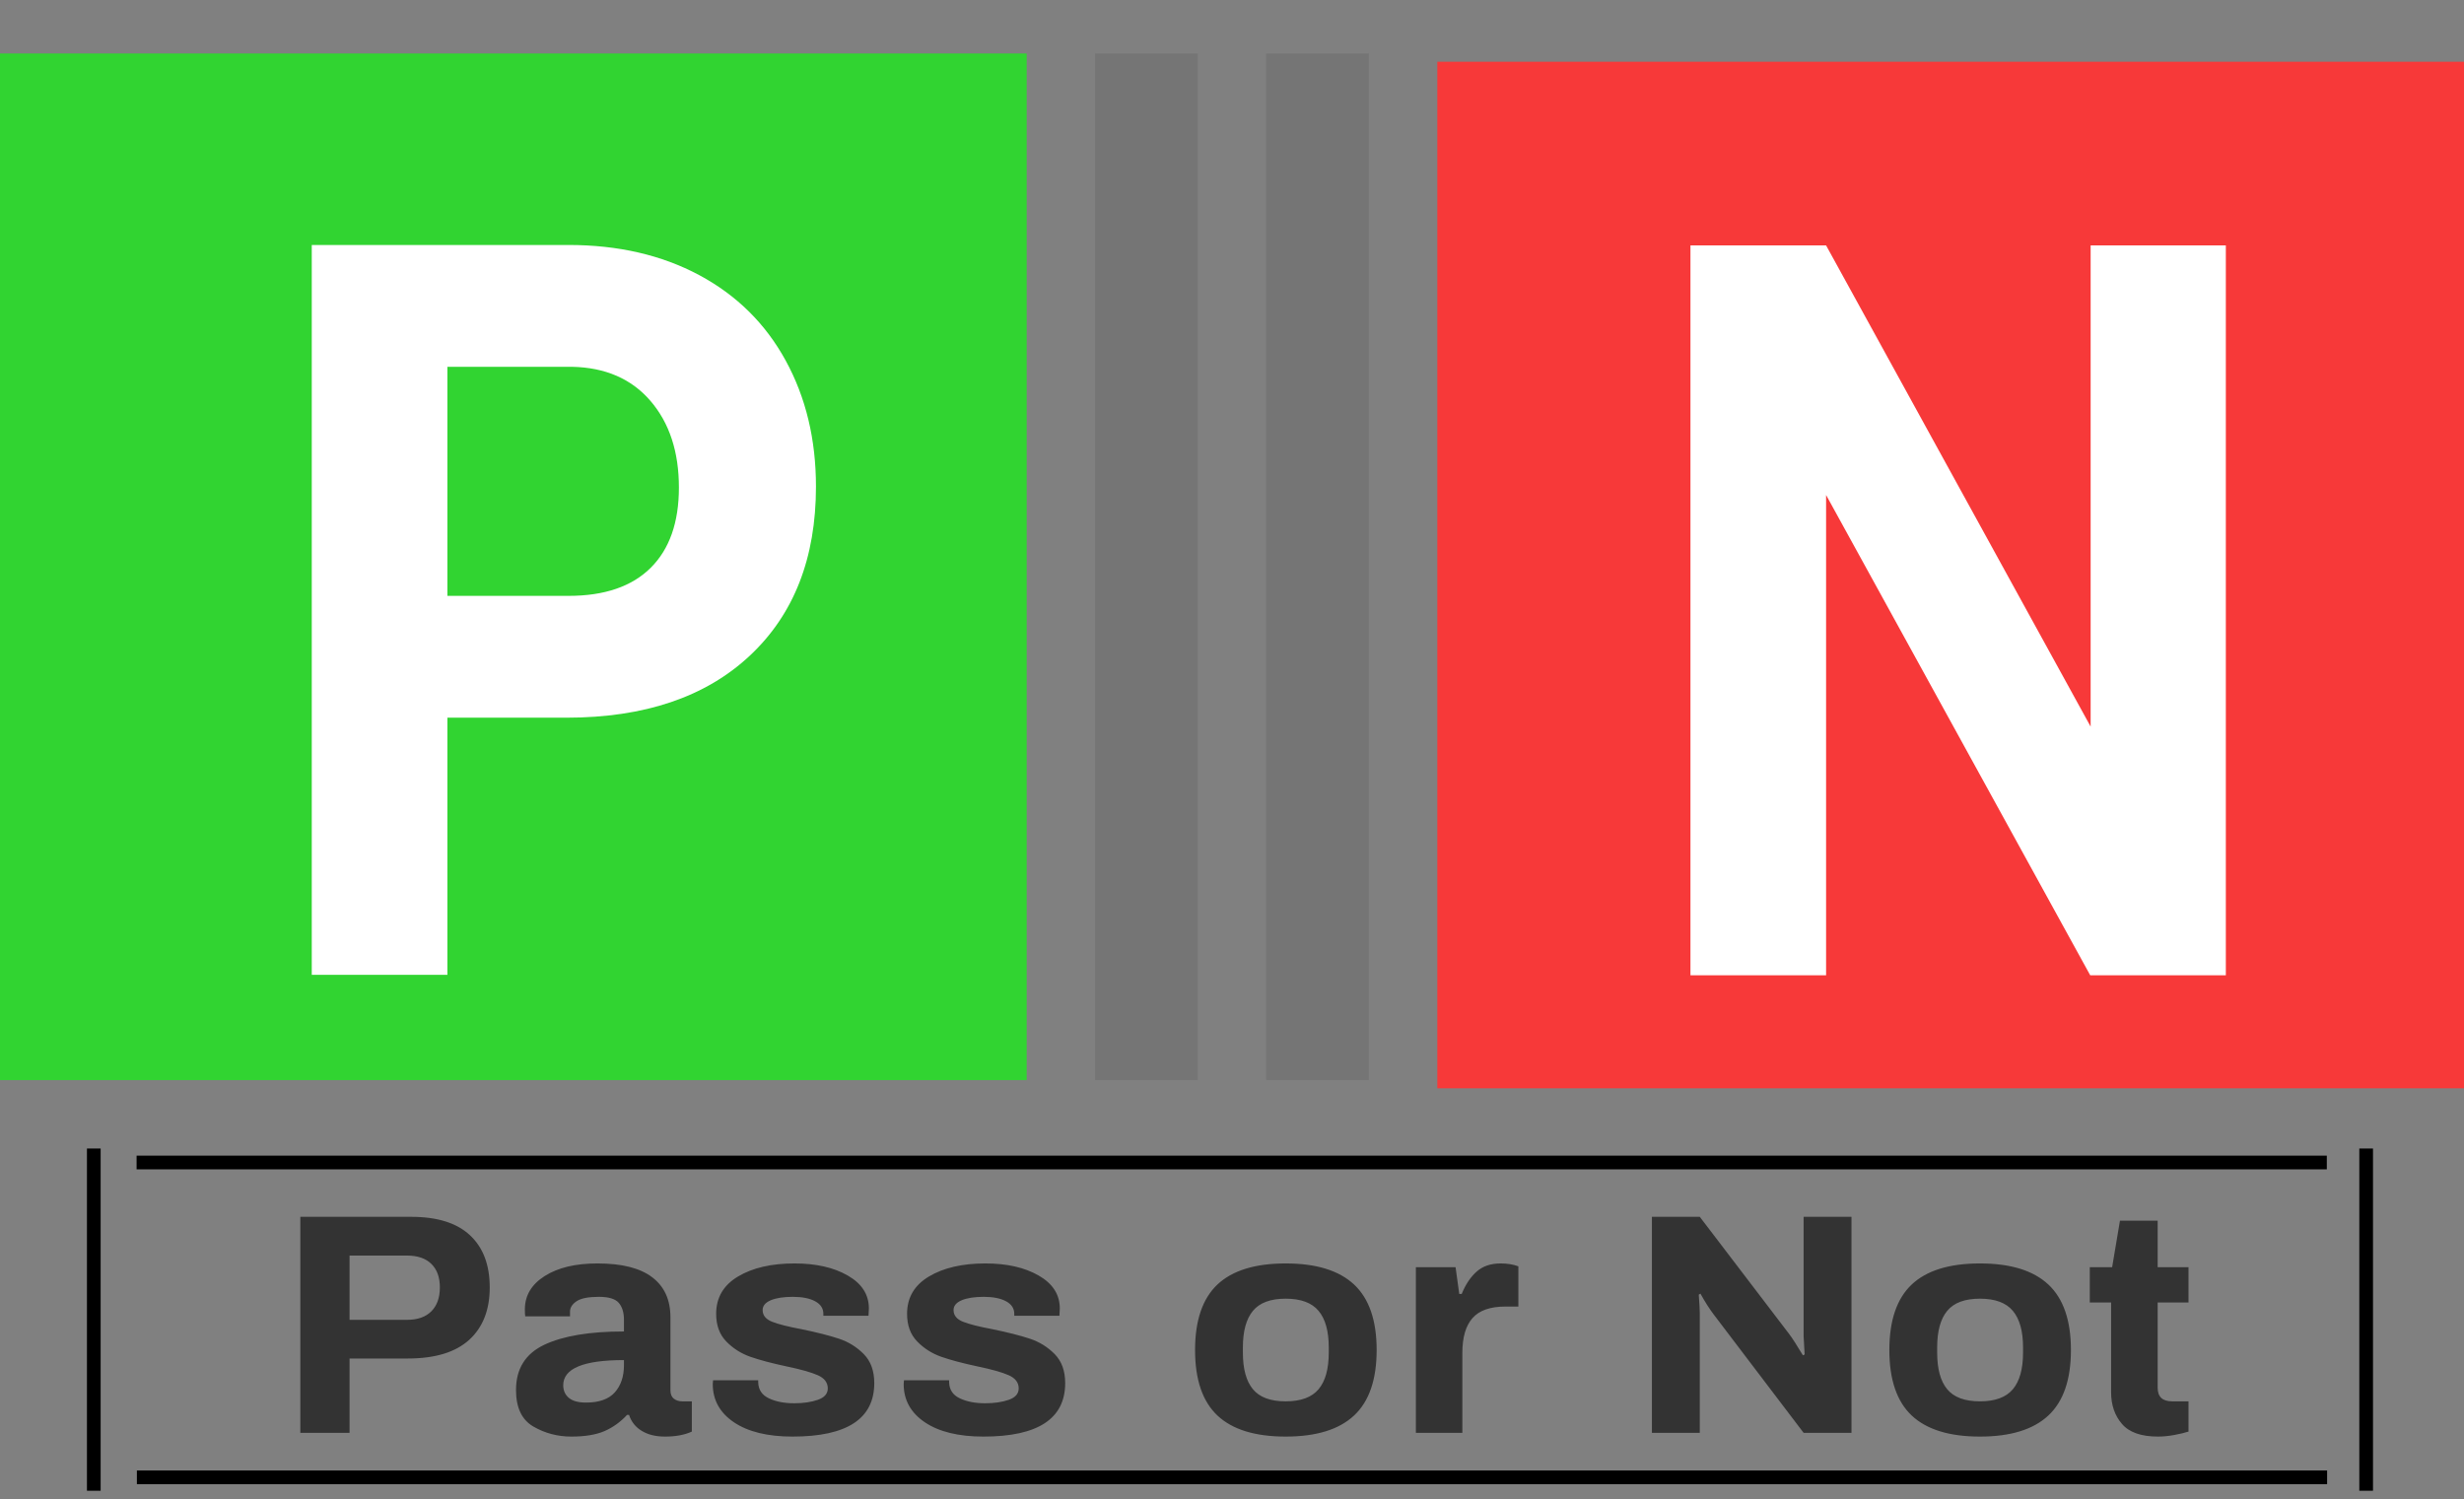 <?xml version="1.0" encoding="utf-8"?>
<svg viewBox="54.289 192.184 360 219.052" xmlns="http://www.w3.org/2000/svg" xmlns:bx="https://boxy-svg.com">
  <rect x="54.289" y="192.184" width="360" height="219.052" fill="#808080" stroke="none"/>
  <g transform="matrix(1, 0, 0, 1, -5.711, 0)" bx:origin="0.5 0.499641">
    <rect x="60" y="200" width="150" height="150" style="fill: rgb(49, 212, 49);"/>
    <path d="M 148.052 291.718 L 128.782 291.718 L 128.782 329.288 L 106.812 329.288 L 106.812 222.648 L 148.412 222.648 C 156.419 222.648 163.462 224.111 169.542 227.038 C 175.622 229.971 180.299 234.135 183.572 239.528 C 186.845 244.921 188.482 251.061 188.482 257.948 C 188.482 268.401 184.905 276.641 177.752 282.668 C 170.599 288.701 160.699 291.718 148.052 291.718 Z M 128.782 240.448 L 128.782 273.918 L 148.412 273.918 C 154.225 273.918 158.659 272.551 161.712 269.818 C 164.759 267.085 166.282 263.178 166.282 258.098 C 166.282 252.871 164.745 248.648 161.672 245.428 C 158.599 242.201 154.352 240.541 148.932 240.448 L 128.782 240.448 Z" transform="matrix(0.902, 0, 0, 1, 9.205, 5.33)" style="fill: rgb(255, 255, 255); white-space: pre;"/>
  </g>
  <g transform="matrix(1, 0, 0, 1, 20.959, 0.738)">
    <rect x="243.33" y="200.466" width="150" height="150" style="fill: rgb(247, 57, 57);"/>
    <path d="M 193.532 222.648 L 193.532 329.288 L 171.562 329.288 L 128.782 259.118 L 128.782 329.288 L 106.812 329.288 L 106.812 222.648 L 128.782 222.648 L 171.632 292.958 L 171.632 222.648 L 193.532 222.648 Z" transform="matrix(0.902, 0, 0, 1, 183.968, 4.656)" style="fill: rgb(255, 255, 255); white-space: pre;"/>
  </g>
  <rect x="38.461" y="51.406" width="15" height="150" style="fill: rgb(117, 117, 117);" transform="matrix(1, -0, 0, 1, 175.827, 148.596)"/>
  <rect x="38.461" y="51.406" width="15" height="150" style="fill: rgb(117, 117, 117);" transform="matrix(1, -0, 0, 1, 200.826, 148.596)"/>
  <path d="M 109.388 396.209 L 109.388 364.649 L 124.428 364.649 C 127.955 364.649 130.608 365.549 132.388 367.349 C 134.168 369.142 135.058 371.679 135.058 374.959 C 135.058 378.239 134.131 380.792 132.278 382.619 C 130.418 384.439 127.648 385.349 123.968 385.349 L 116.058 385.349 L 116.058 396.209 L 109.388 396.209 Z M 116.058 379.699 L 123.838 379.699 C 125.278 379.699 126.381 379.282 127.148 378.449 C 127.915 377.622 128.298 376.459 128.298 374.959 C 128.298 373.486 127.915 372.342 127.148 371.529 C 126.381 370.716 125.278 370.309 123.838 370.309 L 116.058 370.309 L 116.058 379.699 ZM 146.119 396.759 C 144.253 396.759 142.536 396.269 140.969 395.289 C 139.403 394.309 138.619 392.529 138.619 389.949 C 138.619 386.856 139.893 384.656 142.439 383.349 C 144.986 382.049 148.589 381.399 153.249 381.399 L 153.249 379.699 C 153.249 378.626 153.013 377.796 152.539 377.209 C 152.066 376.629 151.169 376.339 149.849 376.339 C 148.436 376.339 147.429 376.552 146.829 376.979 C 146.236 377.412 145.939 377.919 145.939 378.499 L 145.939 379.189 L 139.869 379.189 C 139.836 379.002 139.819 378.666 139.819 378.179 C 139.819 376.152 140.716 374.526 142.509 373.299 C 144.303 372.072 146.686 371.459 149.659 371.459 C 152.973 371.459 155.449 372.136 157.089 373.489 C 158.729 374.836 159.549 376.782 159.549 379.329 L 159.549 389.999 C 159.549 390.552 159.703 390.959 160.009 391.219 C 160.316 391.479 160.699 391.609 161.159 391.609 L 162.449 391.609 L 162.449 396.029 C 161.469 396.516 160.259 396.759 158.819 396.759 C 157.559 396.759 156.509 396.482 155.669 395.929 C 154.823 395.382 154.246 394.602 153.939 393.589 L 153.669 393.589 C 152.776 394.629 151.756 395.419 150.609 395.959 C 149.456 396.492 147.959 396.759 146.119 396.759 Z M 148.099 391.789 C 149.879 391.789 151.183 391.292 152.009 390.299 C 152.836 389.299 153.249 387.972 153.249 386.319 L 153.249 385.579 C 147.763 385.579 145.019 386.806 145.019 389.259 C 145.019 390.026 145.273 390.639 145.779 391.099 C 146.286 391.559 147.059 391.789 148.099 391.789 ZM 176.095 396.759 C 172.721 396.759 170.075 396.062 168.155 394.669 C 166.241 393.276 165.285 391.412 165.285 389.079 L 165.325 388.529 L 171.445 388.529 L 171.445 388.849 C 171.478 389.922 171.961 390.696 172.895 391.169 C 173.828 391.649 174.971 391.889 176.325 391.889 C 177.578 391.889 178.651 391.719 179.545 391.379 C 180.431 391.039 180.875 390.486 180.875 389.719 C 180.875 388.866 180.421 388.222 179.515 387.789 C 178.615 387.362 177.198 386.932 175.265 386.499 C 173.271 386.039 171.645 385.572 170.385 385.099 C 169.131 384.626 168.045 383.882 167.125 382.869 C 166.205 381.856 165.745 380.506 165.745 378.819 C 165.745 376.459 166.731 374.642 168.705 373.369 C 170.685 372.096 173.238 371.459 176.365 371.459 C 179.278 371.459 181.685 372.049 183.585 373.229 C 185.491 374.409 186.445 376.012 186.445 378.039 L 186.395 379.099 L 180.275 379.099 L 180.275 378.819 C 180.275 378.026 179.898 377.412 179.145 376.979 C 178.398 376.552 177.395 376.339 176.135 376.339 C 174.881 376.339 173.885 376.506 173.145 376.839 C 172.411 377.179 172.045 377.656 172.045 378.269 C 172.045 379.036 172.465 379.602 173.305 379.969 C 174.151 380.336 175.508 380.706 177.375 381.079 C 179.435 381.539 181.108 381.999 182.395 382.459 C 183.681 382.919 184.801 383.669 185.755 384.709 C 186.701 385.749 187.175 387.159 187.175 388.939 C 187.175 394.152 183.481 396.759 176.095 396.759 ZM 201.97 396.759 C 198.597 396.759 195.95 396.062 194.03 394.669 C 192.117 393.276 191.16 391.412 191.16 389.079 L 191.2 388.529 L 197.32 388.529 L 197.32 388.849 C 197.353 389.922 197.837 390.696 198.77 391.169 C 199.703 391.649 200.847 391.889 202.2 391.889 C 203.453 391.889 204.527 391.719 205.42 391.379 C 206.307 391.039 206.75 390.486 206.75 389.719 C 206.75 388.866 206.297 388.222 205.39 387.789 C 204.49 387.362 203.073 386.932 201.14 386.499 C 199.147 386.039 197.52 385.572 196.26 385.099 C 195.007 384.626 193.92 383.882 193 382.869 C 192.08 381.856 191.62 380.506 191.62 378.819 C 191.62 376.459 192.607 374.642 194.58 373.369 C 196.56 372.096 199.113 371.459 202.24 371.459 C 205.153 371.459 207.56 372.049 209.46 373.229 C 211.367 374.409 212.32 376.012 212.32 378.039 L 212.27 379.099 L 206.15 379.099 L 206.15 378.819 C 206.15 378.026 205.773 377.412 205.02 376.979 C 204.273 376.552 203.27 376.339 202.01 376.339 C 200.757 376.339 199.76 376.506 199.02 376.839 C 198.287 377.179 197.92 377.656 197.92 378.269 C 197.92 379.036 198.34 379.602 199.18 379.969 C 200.027 380.336 201.383 380.706 203.25 381.079 C 205.31 381.539 206.983 381.999 208.27 382.459 C 209.557 382.919 210.677 383.669 211.63 384.709 C 212.577 385.749 213.05 387.159 213.05 388.939 C 213.05 394.152 209.357 396.759 201.97 396.759 ZM 242.933 396.759 C 238.793 396.759 235.71 395.732 233.683 393.679 C 231.663 391.626 230.653 388.436 230.653 384.109 C 230.653 379.789 231.663 376.599 233.683 374.539 C 235.71 372.486 238.793 371.459 242.933 371.459 C 247.073 371.459 250.163 372.486 252.203 374.539 C 254.243 376.599 255.263 379.789 255.263 384.109 C 255.263 388.436 254.243 391.626 252.203 393.679 C 250.163 395.732 247.073 396.759 242.933 396.759 Z M 242.933 391.609 C 244.987 391.609 246.473 391.019 247.393 389.839 C 248.313 388.659 248.773 386.872 248.773 384.479 L 248.773 383.739 C 248.773 381.352 248.313 379.569 247.393 378.389 C 246.473 377.202 244.987 376.609 242.933 376.609 C 240.88 376.609 239.4 377.202 238.493 378.389 C 237.587 379.569 237.133 381.352 237.133 383.739 L 237.133 384.479 C 237.133 386.872 237.587 388.659 238.493 389.839 C 239.4 391.019 240.88 391.609 242.933 391.609 ZM 260.579 396.209 L 260.579 372.009 L 265.959 372.009 L 266.459 375.919 L 266.789 375.919 C 267.309 374.539 267.982 373.452 268.809 372.659 C 269.635 371.859 270.725 371.459 272.079 371.459 C 272.965 371.459 273.762 371.599 274.469 371.879 L 274.469 377.759 L 272.719 377.759 C 270.665 377.759 269.179 378.319 268.259 379.439 C 267.339 380.559 266.879 382.256 266.879 384.529 L 266.879 396.209 L 260.579 396.209 ZM 292.57 396.209 L 292.57 364.649 L 299.06 364.649 L 311.2 381.809 C 311.567 382.329 312.18 383.356 313.04 384.889 L 313.27 384.759 L 313.13 382.089 L 313.13 364.649 L 319.62 364.649 L 319.62 396.209 L 313.13 396.209 L 300.94 378.909 C 300.36 378.082 299.763 377.072 299.15 375.879 L 298.92 376.019 C 299.013 377.332 299.06 378.252 299.06 378.779 L 299.06 396.209 L 292.57 396.209 ZM 337.031 396.759 C 332.891 396.759 329.808 395.732 327.781 393.679 C 325.761 391.626 324.751 388.436 324.751 384.109 C 324.751 379.789 325.761 376.599 327.781 374.539 C 329.808 372.486 332.891 371.459 337.031 371.459 C 341.171 371.459 344.261 372.486 346.301 374.539 C 348.341 376.599 349.361 379.789 349.361 384.109 C 349.361 388.436 348.341 391.626 346.301 393.679 C 344.261 395.732 341.171 396.759 337.031 396.759 Z M 337.031 391.609 C 339.084 391.609 340.571 391.019 341.491 389.839 C 342.411 388.659 342.871 386.872 342.871 384.479 L 342.871 383.739 C 342.871 381.352 342.411 379.569 341.491 378.389 C 340.571 377.202 339.084 376.609 337.031 376.609 C 334.978 376.609 333.498 377.202 332.591 378.389 C 331.684 379.569 331.231 381.352 331.231 383.739 L 331.231 384.479 C 331.231 386.872 331.684 388.659 332.591 389.839 C 333.498 391.019 334.978 391.609 337.031 391.609 ZM 361.156 396.759 C 358.89 396.759 357.266 396.146 356.286 394.919 C 355.3 393.692 354.806 392.146 354.806 390.279 L 354.806 377.169 L 351.916 377.169 L 351.916 372.009 L 354.946 372.009 L 356.006 365.209 L 361.116 365.209 L 361.116 372.009 L 365.296 372.009 L 365.296 377.169 L 361.116 377.169 L 361.116 389.629 C 361.116 390.949 361.773 391.609 363.086 391.609 L 365.296 391.609 L 365.296 396.029 C 364.776 396.209 364.126 396.376 363.346 396.529 C 362.56 396.682 361.83 396.759 361.156 396.759 Z" transform="matrix(1.078, 0, 0, 1, -19.751, 5.33)" style="fill: rgb(51, 51, 51); white-space: pre;"/>
  <rect x="2651.397" y="19.504" width="320" height="2" style="fill: rgb(0, 0, 0);" transform="matrix(1, -0, 0, 1, -2577.151, 341.537)"/>
  <rect x="16.571" y="487.598" width="2" height="50" style="fill: rgb(0, 0, 0);" transform="matrix(1, -0, 0, 1, 50.422, -127.598)"/>
  <rect x="16.571" y="487.598" width="2" height="50" style="fill: rgb(0, 0, 0);" transform="matrix(1, -0, 0, 1, 382.422, -127.598)"/>
  <rect x="2651.397" y="19.504" width="320" height="2" style="fill: rgb(0, 0, 0);" transform="matrix(1, -0, 0, 1, -2577.109, 387.538)"/>
</svg>